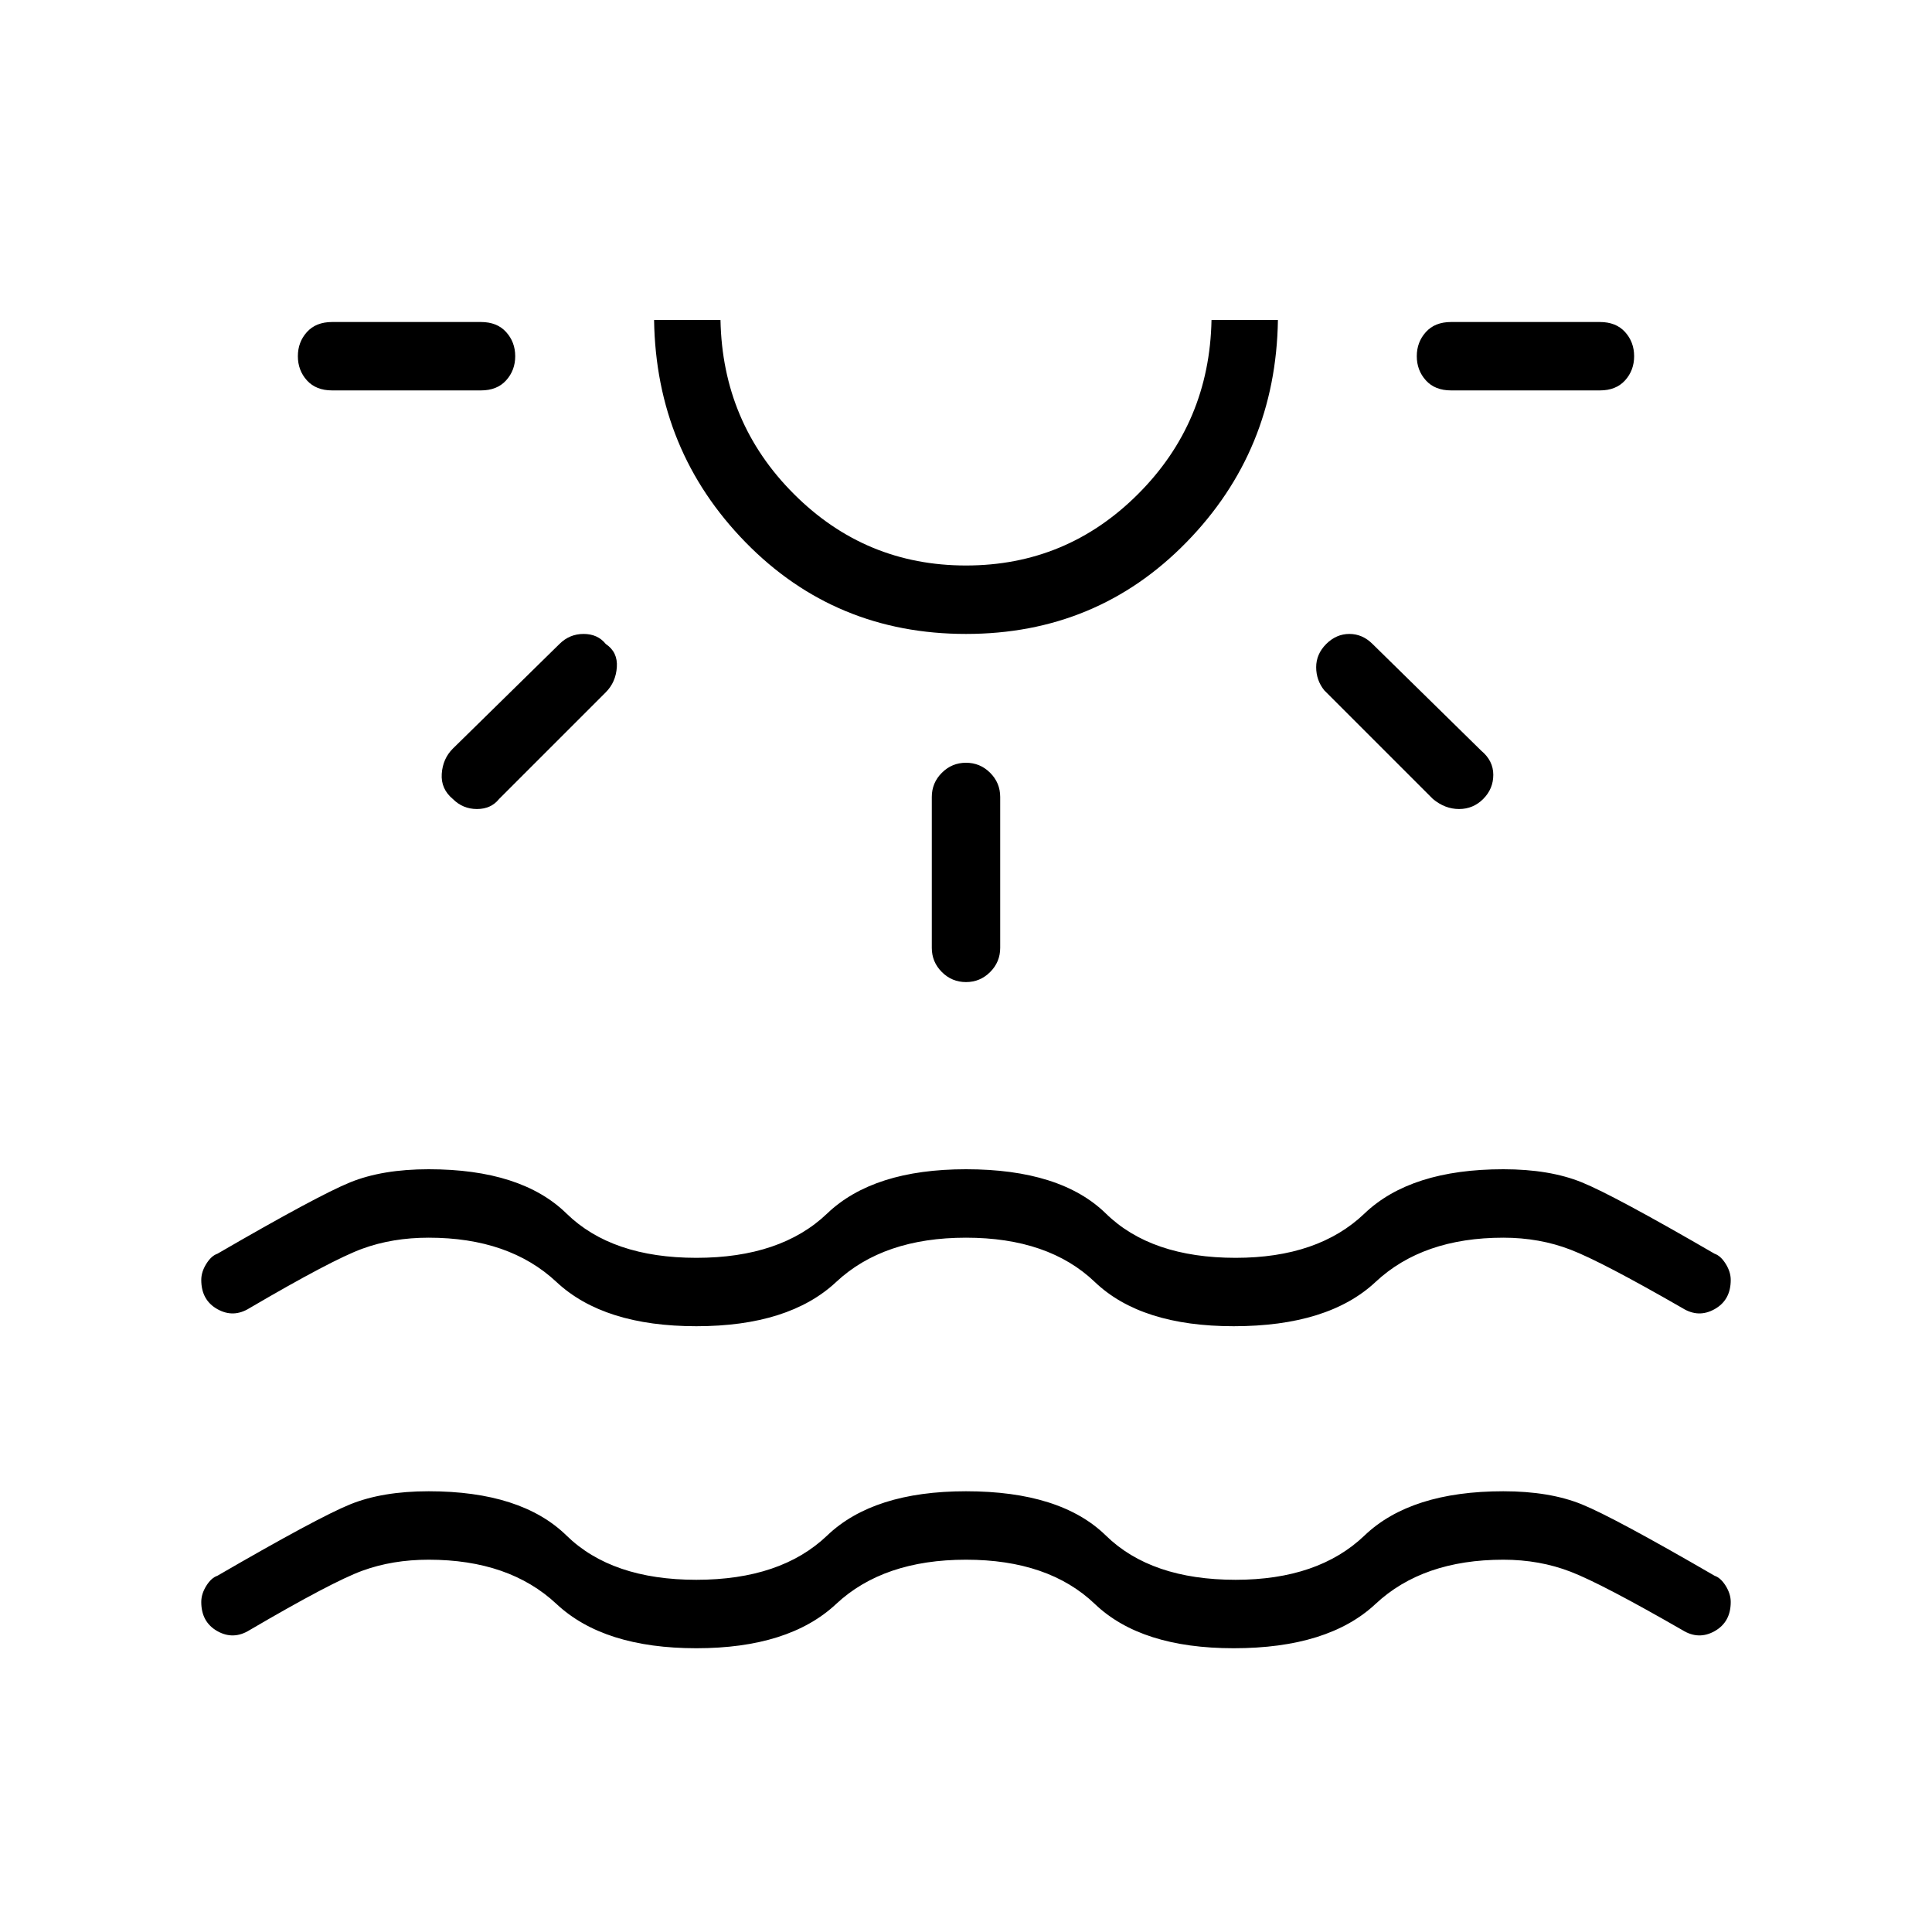 <svg xmlns="http://www.w3.org/2000/svg" height="40" width="40"><path d="M14.417 34.125q-1.917 0-2.896-.917-.979-.916-2.646-.916-.75 0-1.375.229T5.167 33.75q-.334.208-.667.021-.333-.188-.333-.604 0-.167.104-.334.104-.166.229-.208 2.083-1.208 2.75-1.479.667-.271 1.625-.271 1.917 0 2.854.917.938.916 2.688.916 1.75 0 2.708-.916.958-.917 2.875-.917 1.958 0 2.896.917.937.916 2.687.916 1.709 0 2.667-.916.958-.917 2.875-.917.958 0 1.625.271t2.75 1.479q.125.042.229.208.104.167.104.334 0 .416-.333.604-.333.187-.667-.021-1.666-.958-2.312-1.208-.646-.25-1.396-.25-1.667 0-2.646.916-.979.917-2.937.917-1.917 0-2.875-.917-.959-.916-2.667-.916-1.708 0-2.688.916-.979.917-2.895.917Zm-3.75-26.75q0 .292-.188.5-.187.208-.521.208H6.875q-.333 0-.521-.208-.187-.208-.187-.5 0-.292.187-.5.188-.208.521-.208h3.083q.334 0 .521.208.188.208.188.5Zm1.875 5.958q.25.167.229.479-.021.313-.229.521l-2.209 2.209q-.166.208-.458.208-.292 0-.5-.208-.25-.209-.229-.521.021-.313.229-.521l2.208-2.167q.209-.208.5-.208.292 0 .459.208ZM20 13.125q-2.708 0-4.563-1.896-1.854-1.896-1.895-4.604h1.375q.041 2.125 1.521 3.604 1.479 1.479 3.562 1.479 2.083 0 3.562-1.479 1.48-1.479 1.521-3.604h1.375q-.041 2.708-1.896 4.604-1.854 1.896-4.562 1.896Zm0-6.5Zm0 9.167q.292 0 .5.208.208.208.208.5v3.125q0 .292-.208.5-.208.208-.5.208-.292 0-.5-.208-.208-.208-.208-.5V16.5q0-.292.208-.5.208-.208.5-.208Zm7.458-2.459q.209-.208.48-.208.27 0 .479.208l2.25 2.209q.25.208.25.5 0 .291-.209.5-.208.208-.5.208-.291 0-.541-.208l-2.25-2.25q-.167-.209-.167-.479 0-.271.208-.48Zm6.375-5.958q0 .292-.187.5-.188.208-.521.208h-3.083q-.334 0-.521-.208-.188-.208-.188-.5 0-.292.188-.5.187-.208.521-.208h3.083q.333 0 .521.208.187.208.187.5ZM14.417 27.458q-1.917 0-2.896-.916-.979-.917-2.646-.917-.75 0-1.375.229t-2.333 1.229q-.334.209-.667.021-.333-.187-.333-.604 0-.167.104-.333.104-.167.229-.209 2.083-1.208 2.75-1.479.667-.271 1.625-.271 1.917 0 2.854.917.938.917 2.688.917 1.75 0 2.708-.917.958-.917 2.875-.917 1.958 0 2.896.917.937.917 2.687.917 1.709 0 2.667-.917.958-.917 2.875-.917.958 0 1.625.271t2.75 1.479q.125.042.229.209.104.166.104.333 0 .417-.333.604-.333.188-.667-.021-1.666-.958-2.312-1.208-.646-.25-1.396-.25-1.667 0-2.646.917-.979.916-2.937.916-1.917 0-2.875-.916-.959-.917-2.667-.917-1.708 0-2.688.917-.979.916-2.895.916Z"/></svg>